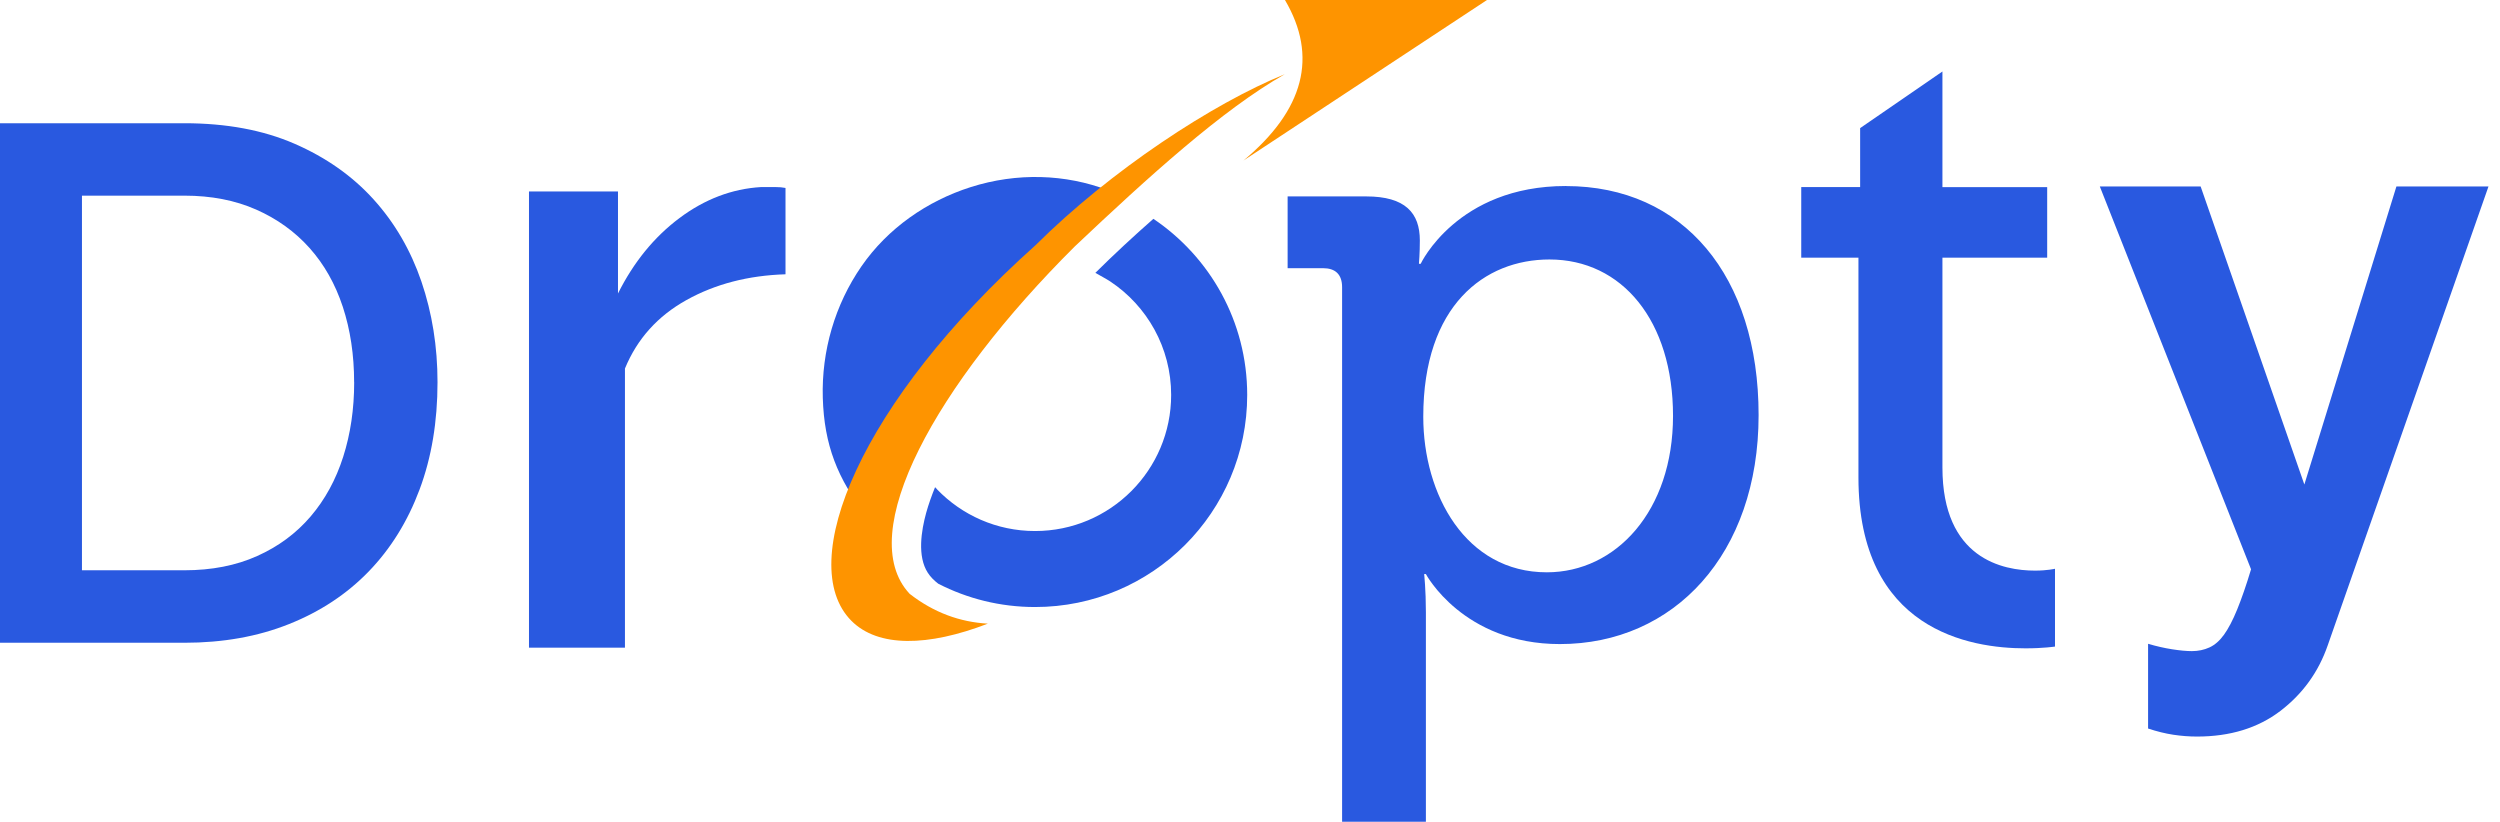 <svg width="143" height="47" viewBox="0 0 143 47" fill="none" xmlns="http://www.w3.org/2000/svg">
<g clip-path="url(#clip0_65_1249)">
<path fill-rule="evenodd" clip-rule="evenodd" d="M106.303 27.308C106.303 36.05 112.69 37.085 115.86 37.085C116.9 37.085 117.546 36.983 117.546 36.983V32.534C117.546 32.534 117.099 32.639 116.406 32.639C114.572 32.639 111.107 31.967 111.107 26.741V14.74H117.099V10.705H111.107V4.089L106.4 7.328V10.702H103.031V14.737H106.303V27.308Z" fill="#2959E0"/>
<path fill-rule="evenodd" clip-rule="evenodd" d="M89.567 10.64C83.341 10.64 81.263 15.09 81.263 15.09H81.163C81.163 15.09 81.215 14.495 81.215 13.756C81.215 12.175 80.376 11.235 78.15 11.235H73.652V15.34H75.679C76.373 15.34 76.768 15.686 76.768 16.428V47.003H81.561V35.013C81.561 33.728 81.462 32.838 81.462 32.838H81.561C81.561 32.838 83.688 36.841 89.223 36.841C95.748 36.841 100.592 31.701 100.592 23.743C100.592 15.786 96.291 10.643 89.567 10.643V10.64ZM88.478 32.736C83.833 32.736 81.411 28.287 81.411 23.837C81.411 17.461 84.922 14.842 88.629 14.842C92.782 14.842 95.697 18.351 95.697 23.789C95.697 29.227 92.433 32.736 88.478 32.736Z" fill="#2959E0"/>
<path d="M122.868 36.825C123.341 36.964 123.8 37.069 124.247 37.139C124.693 37.209 125.069 37.244 125.376 37.244C125.739 37.244 126.072 37.174 126.379 37.034C126.685 36.895 126.965 36.65 127.215 36.303C127.465 35.954 127.717 35.475 127.967 34.862C128.217 34.249 128.484 33.483 128.76 32.564L120.109 10.665H125.876L131.809 27.714L137.075 10.665H142.342L133.148 36.908C132.618 38.44 131.712 39.693 130.433 40.669C129.15 41.645 127.561 42.131 125.669 42.131C125.223 42.131 124.771 42.096 124.311 42.027C123.852 41.957 123.37 41.838 122.87 41.672V36.825H122.868Z" fill="#2959E0"/>
<path d="M0 36.766V7.049H10.546C12.944 7.049 15.047 7.439 16.845 8.221C18.643 9.003 20.152 10.062 21.364 11.401C22.577 12.74 23.491 14.31 24.106 16.108C24.719 17.907 25.026 19.826 25.026 21.864C25.026 24.125 24.684 26.168 24.001 27.996C23.319 29.824 22.348 31.386 21.093 32.685C19.837 33.983 18.316 34.986 16.53 35.698C14.745 36.411 12.751 36.766 10.546 36.766H0ZM20.256 21.864C20.256 20.302 20.039 18.864 19.609 17.552C19.176 16.24 18.541 15.119 17.705 14.184C16.869 13.248 15.85 12.517 14.651 11.987C13.452 11.458 12.084 11.191 10.549 11.191H4.688V32.62H10.549C12.111 32.62 13.501 32.349 14.713 31.803C15.926 31.26 16.945 30.504 17.767 29.542C18.59 28.58 19.211 27.442 19.63 26.131C20.049 24.819 20.259 23.396 20.259 21.861L20.256 21.864Z" fill="#2959E0"/>
<path d="M44.931 15.689C42.801 15.756 40.914 16.245 39.266 17.162C37.618 18.079 36.446 19.383 35.747 21.079V37.048H30.258V10.95H35.349V16.788C36.247 14.993 37.419 13.555 38.868 12.471C40.315 11.39 41.871 10.799 43.535 10.7H44.358C44.573 10.7 44.764 10.716 44.931 10.751V15.692V15.689Z" fill="#2959E0"/>
<path fill-rule="evenodd" clip-rule="evenodd" d="M71.125 9.183L85.056 0H73.499C75.397 3.223 74.606 6.285 71.125 9.183Z" fill="#FE9400"/>
<path fill-rule="evenodd" clip-rule="evenodd" d="M53.602 27.994C55.016 29.461 57.005 30.375 59.205 30.375C63.503 30.375 66.99 26.889 66.99 22.59C66.99 19.883 65.608 17.498 63.511 16.103C63.264 15.939 62.917 15.762 62.654 15.608C63.726 14.546 64.839 13.514 65.974 12.517C69.21 14.697 71.34 18.393 71.34 22.59C71.34 29.292 65.906 34.722 59.205 34.722C57.21 34.722 55.328 34.241 53.669 33.389C53.43 33.206 53.223 32.999 53.072 32.765C52.457 31.819 52.699 30.349 52.978 29.332C53.113 28.848 53.288 28.357 53.486 27.867C53.548 27.937 53.578 27.967 53.602 27.988" fill="#2959E0"/>
<path d="M63.386 10.885C60.953 9.954 58.176 9.857 55.517 10.705C53.037 11.495 50.781 13.051 49.271 15.239C47.761 17.427 46.986 20.068 47.064 22.758C47.142 25.447 47.91 27.392 49.544 29.482L55.421 19.396L63.386 10.885Z" fill="#2959E0"/>
<path d="M73.49 4.244C69.908 6.281 65.673 10.131 61.475 14.099C53.518 22.017 48.816 30.532 52.032 33.967C53.411 35.041 54.911 35.583 56.505 35.673C53.071 36.996 50.223 37.044 48.695 35.505C45.446 32.229 49.175 23.008 59.241 14.018C63.525 9.756 69.357 5.924 73.49 4.244Z" fill="#FE9400"/>
</g>
<defs>
<clipPath id="clip0_65_1249">
<rect width="142.341" height="47" fill="white"/>
</clipPath>
</defs>
</svg>
